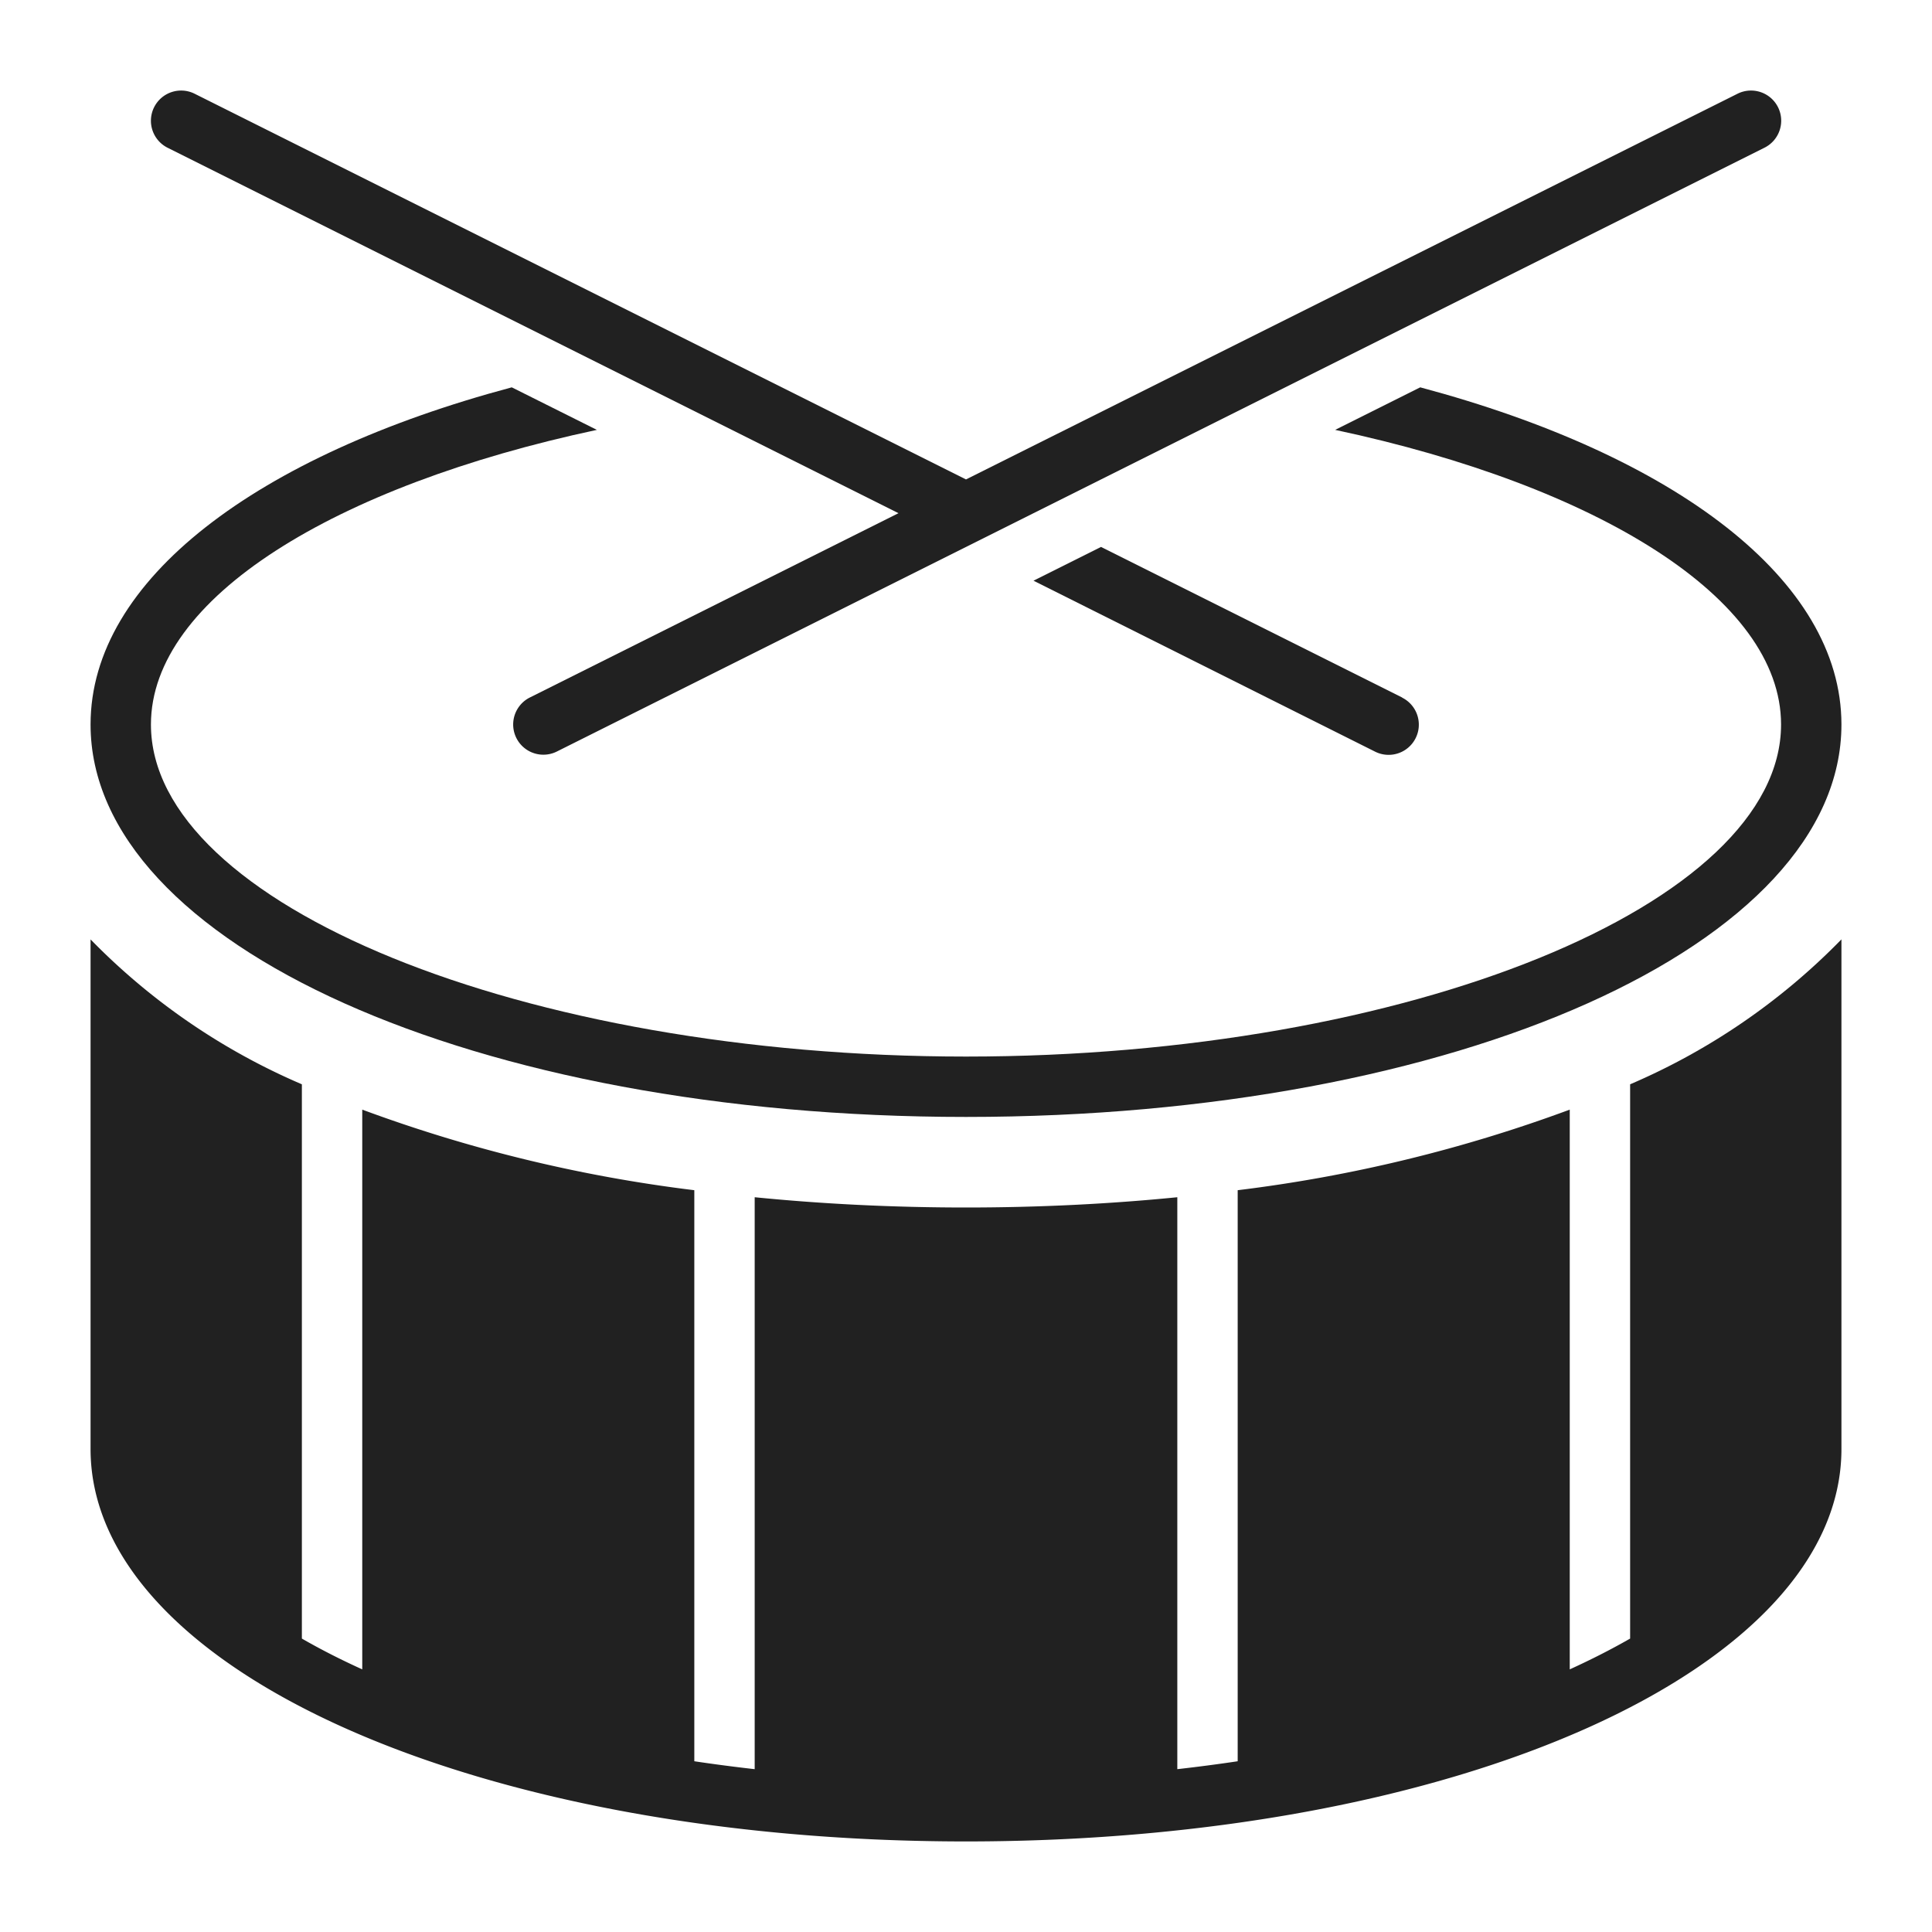 <svg xmlns="http://www.w3.org/2000/svg" height="64" width="64" viewBox="0 0 64 64"><title>drums</title><g fill="#212121" class="nc-icon-wrapper"><path d="M47.047,12.831,44.229,14.24C52.912,16.093,59,19.817,59,24c0,5.963-12.364,11-27,11S5,29.963,5,24c0-4.183,6.088-7.907,14.772-9.76l-2.819-1.409C8.53,15.081,3,19.2,3,24c0,7.29,12.738,13,29,13s29-5.71,29-13C61,19.2,55.47,15.081,47.047,12.831Z" fill="#212121"></path><path d="M46.447,23.105l-9.974-4.987-2.237,1.118L45.553,24.9a1,1,0,1,0,.894-1.79Z" data-color="color-2"></path><path d="M58.9,3.553a1,1,0,0,0-1.342-.448L32,15.882,6.447,3.105a1,1,0,0,0-.894,1.79L29.764,17,17.553,23.105a1,1,0,0,0,.894,1.79l40-20A1,1,0,0,0,58.9,3.553Z" data-color="color-2"></path><path d="M54,35.919V54.28q-.93.532-2,1.02V36.758a48.653,48.653,0,0,1-11,2.669V58.344q-.984.147-2,.262V39.66c-2.235.222-4.572.34-7,.34s-4.765-.118-7-.34V58.606q-1.015-.115-2-.262V39.427a48.653,48.653,0,0,1-11-2.669V55.3q-1.072-.486-2-1.02V35.919a21.716,21.716,0,0,1-7-4.8V48c0,7.29,12.738,13,29,13s29-5.71,29-13V31.118A21.716,21.716,0,0,1,54,35.919Z" fill="#212121"></path></g></svg>